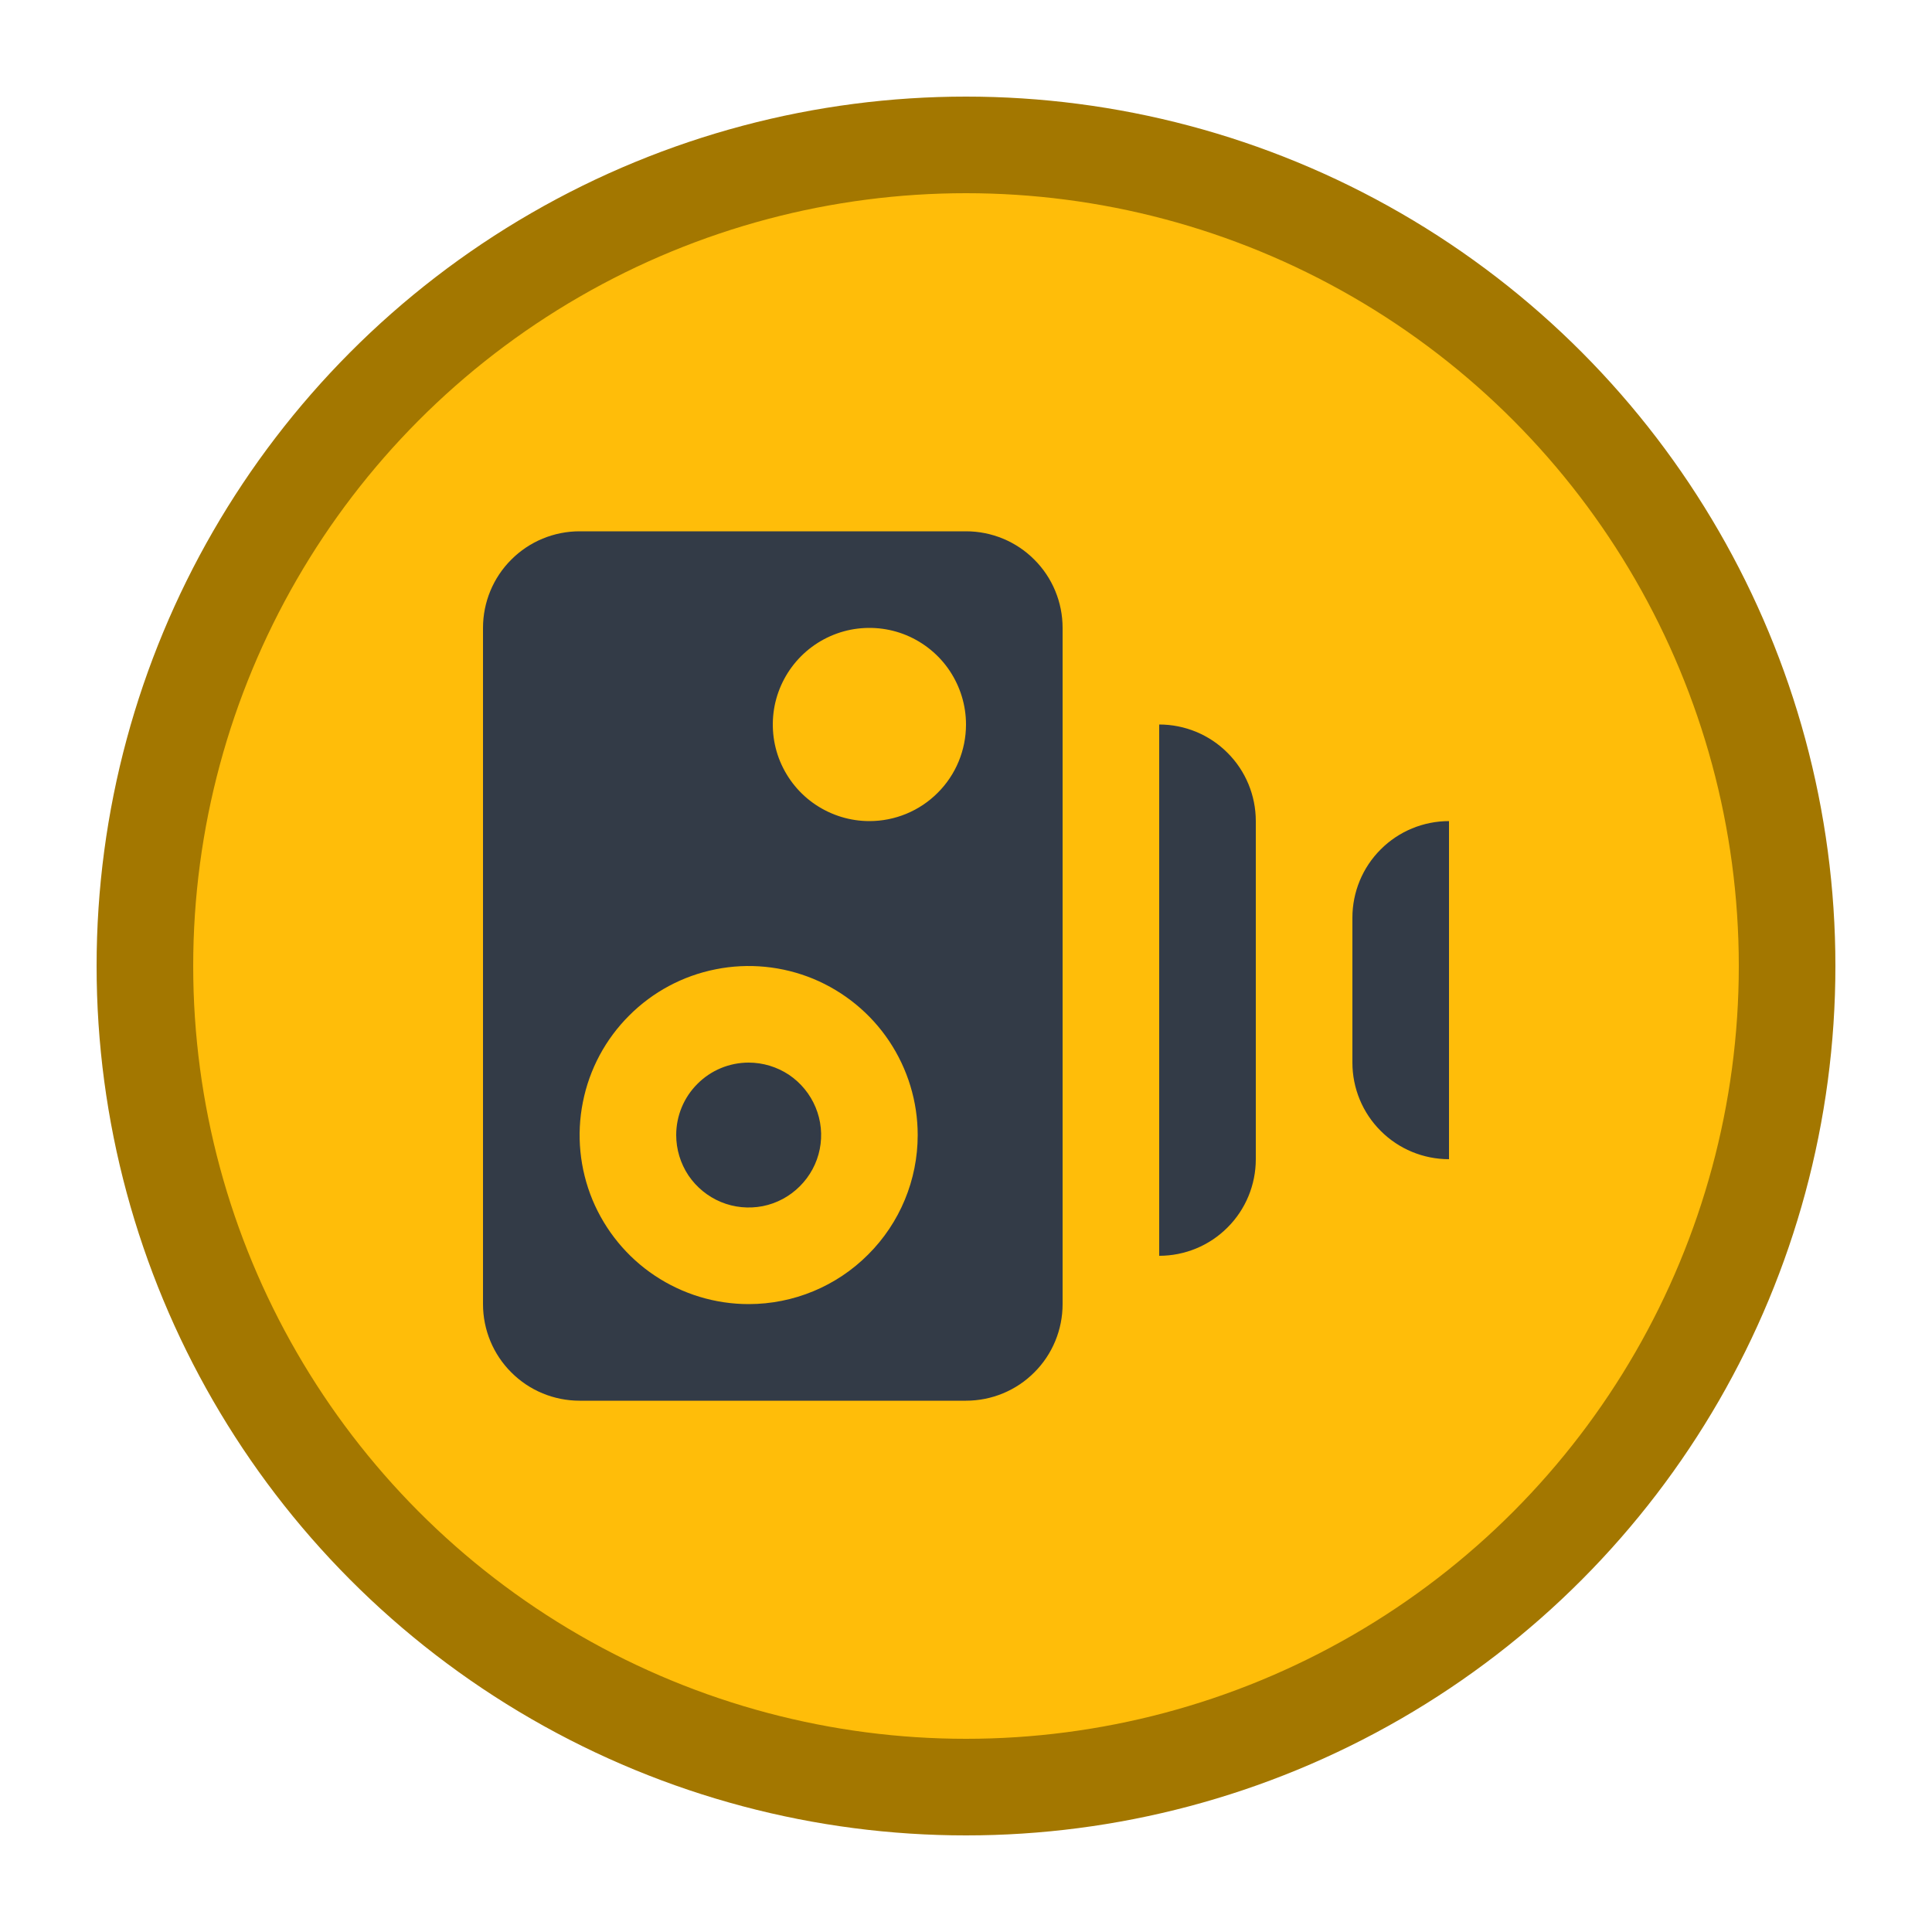 <svg width="20" height="20" viewBox="0 0 20 20" fill="none" xmlns="http://www.w3.org/2000/svg">
<circle cx="10" cy="10" r="8.5" fill="#FFBD09" stroke="#A37700"/>
<path d="M12 13V7.5C12.265 7.5 12.52 7.605 12.707 7.793C12.895 7.98 13 8.235 13 8.5V12C13 12.265 12.895 12.52 12.707 12.707C12.52 12.895 12.265 13 12 13V13ZM10 5.5H6C5.735 5.5 5.48 5.605 5.293 5.793C5.105 5.98 5 6.235 5 6.5V13.5C5 13.765 5.105 14.02 5.293 14.207C5.48 14.395 5.735 14.5 6 14.5H10C10.265 14.5 10.52 14.395 10.707 14.207C10.895 14.02 11 13.765 11 13.5V6.5C11 6.235 10.895 5.98 10.707 5.793C10.52 5.605 10.265 5.5 10 5.5ZM7.75 13.5C7.404 13.5 7.066 13.397 6.778 13.205C6.49 13.013 6.266 12.739 6.133 12.42C6.001 12.1 5.966 11.748 6.034 11.409C6.101 11.069 6.268 10.757 6.513 10.513C6.757 10.268 7.069 10.101 7.409 10.034C7.748 9.966 8.1 10.001 8.42 10.133C8.739 10.266 9.013 10.49 9.205 10.778C9.397 11.066 9.5 11.404 9.5 11.75C9.5 12.214 9.316 12.659 8.987 12.987C8.659 13.316 8.214 13.5 7.75 13.5V13.5ZM9 8.5C8.802 8.5 8.609 8.441 8.444 8.331C8.28 8.222 8.152 8.065 8.076 7.883C8 7.7 7.981 7.499 8.019 7.305C8.058 7.111 8.153 6.933 8.293 6.793C8.433 6.653 8.611 6.558 8.805 6.519C8.999 6.481 9.2 6.5 9.383 6.576C9.565 6.652 9.722 6.78 9.831 6.944C9.941 7.109 10 7.302 10 7.5C10 7.765 9.895 8.02 9.707 8.207C9.52 8.395 9.265 8.5 9 8.5ZM15 12C14.735 12 14.48 11.895 14.293 11.707C14.105 11.52 14 11.265 14 11V9.5C14 9.235 14.105 8.98 14.293 8.793C14.48 8.605 14.735 8.5 15 8.5V8.5V12ZM7.75 11C7.898 11 8.043 11.044 8.167 11.126C8.29 11.209 8.386 11.326 8.443 11.463C8.5 11.6 8.515 11.751 8.486 11.896C8.457 12.042 8.385 12.175 8.28 12.28C8.175 12.385 8.042 12.457 7.896 12.486C7.751 12.514 7.6 12.5 7.463 12.443C7.326 12.386 7.209 12.29 7.126 12.167C7.044 12.043 7 11.898 7 11.75C7 11.551 7.079 11.36 7.22 11.22C7.36 11.079 7.551 11 7.75 11V11Z" fill="#333B47"/>
</svg>
